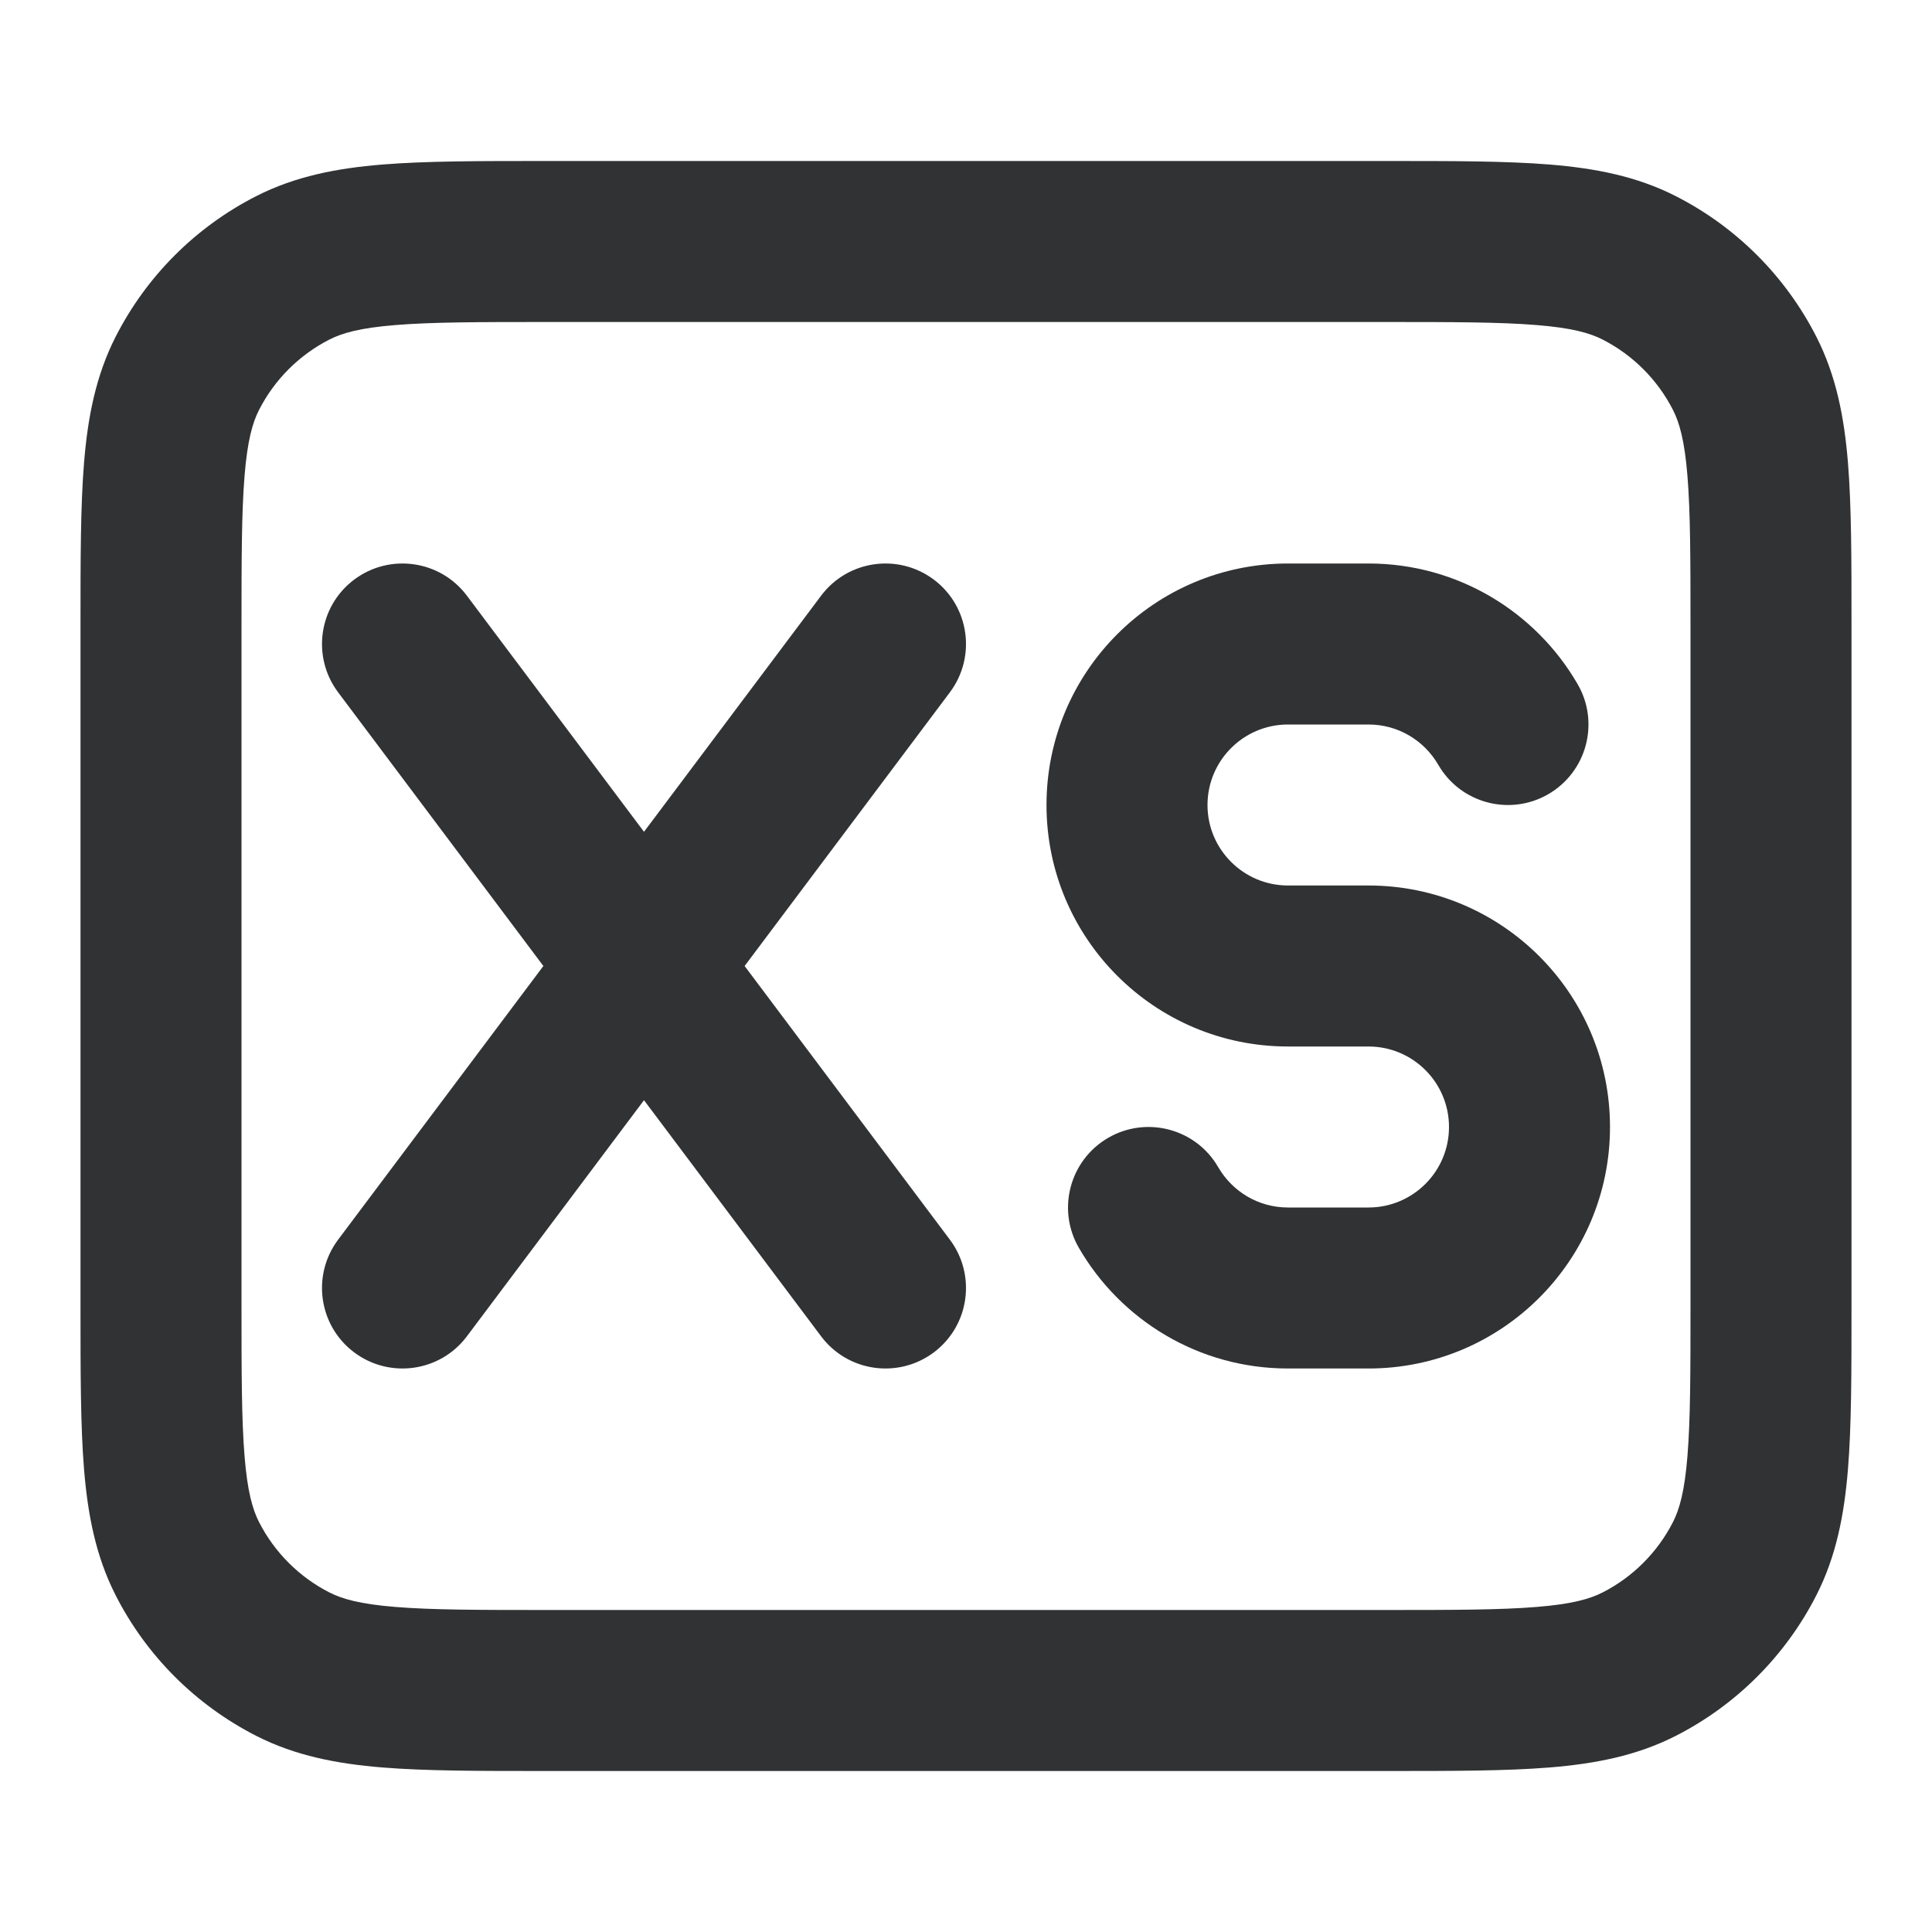 <svg width="24" height="24" viewBox="0 0 24 24" fill="none" xmlns="http://www.w3.org/2000/svg">
    <path
        d="M5.8 7.4C5.469 6.958 4.842 6.869 4.4 7.2C3.958 7.531 3.869 8.158 4.2 8.6L6.75 12L4.2 15.4C3.869 15.842 3.958 16.469 4.4 16.8C4.842 17.131 5.469 17.042 5.8 16.6L8 13.667L10.2 16.6C10.531 17.042 11.158 17.131 11.6 16.8C12.042 16.469 12.131 15.842 11.8 15.4L9.25 12L11.8 8.6C12.131 8.158 12.042 7.531 11.6 7.2C11.158 6.869 10.531 6.958 10.2 7.4L8 10.333L5.8 7.4Z"
        fill="#303233" />
    <path
        d="M15 10C15 9.448 15.448 9 16 9H17C17.369 9 17.692 9.199 17.867 9.501C18.143 9.979 18.755 10.142 19.233 9.866C19.711 9.589 19.875 8.977 19.598 8.499C19.081 7.605 18.112 7 17 7H16C14.343 7 13 8.343 13 10C13 11.657 14.343 13 16 13H17C17.552 13 18 13.448 18 14C18 14.552 17.552 15 17 15H16C15.631 15 15.308 14.801 15.133 14.499C14.857 14.021 14.245 13.858 13.767 14.134C13.289 14.411 13.125 15.023 13.402 15.501C13.919 16.395 14.888 17 16 17H17C18.657 17 20 15.657 20 14C20 12.343 18.657 11 17 11H16C15.448 11 15 10.552 15 10Z"
        fill="#303233" />
    <path fill-rule="evenodd" clip-rule="evenodd"
        d="M17.241 2H6.759C5.954 2 5.289 2 4.748 2.044C4.186 2.09 3.669 2.189 3.184 2.436C2.431 2.819 1.819 3.431 1.436 4.184C1.189 4.669 1.09 5.186 1.044 5.748C1 6.289 1 6.954 1 7.759V16.241C1 17.046 1 17.711 1.044 18.252C1.09 18.814 1.189 19.331 1.436 19.816C1.819 20.569 2.431 21.18 3.184 21.564C3.669 21.811 4.186 21.91 4.748 21.956C5.289 22 5.954 22 6.759 22H17.241C18.046 22 18.711 22 19.252 21.956C19.814 21.91 20.331 21.811 20.816 21.564C21.569 21.18 22.18 20.569 22.564 19.816C22.811 19.331 22.91 18.814 22.956 18.252C23 17.711 23 17.046 23 16.241V7.759C23 6.954 23 6.289 22.956 5.748C22.91 5.186 22.811 4.669 22.564 4.184C22.18 3.431 21.569 2.819 20.816 2.436C20.331 2.189 19.814 2.09 19.252 2.044C18.711 2 18.046 2 17.241 2ZM4.092 4.218C4.248 4.138 4.473 4.073 4.911 4.038C5.361 4.001 5.943 4 6.8 4H17.2C18.057 4 18.639 4.001 19.089 4.038C19.527 4.073 19.752 4.138 19.908 4.218C20.284 4.41 20.59 4.716 20.782 5.092C20.862 5.248 20.927 5.473 20.962 5.911C20.999 6.361 21 6.943 21 7.8V16.2C21 17.057 20.999 17.639 20.962 18.089C20.927 18.527 20.862 18.752 20.782 18.908C20.59 19.284 20.284 19.59 19.908 19.782C19.752 19.862 19.527 19.927 19.089 19.962C18.639 19.999 18.057 20 17.2 20H6.8C5.943 20 5.361 19.999 4.911 19.962C4.473 19.927 4.248 19.862 4.092 19.782C3.716 19.59 3.41 19.284 3.218 18.908C3.138 18.752 3.073 18.527 3.038 18.089C3.001 17.639 3 17.057 3 16.2V7.8C3 6.943 3.001 6.361 3.038 5.911C3.073 5.473 3.138 5.248 3.218 5.092C3.41 4.716 3.716 4.41 4.092 4.218Z"
        fill="#303233" />
</svg>
